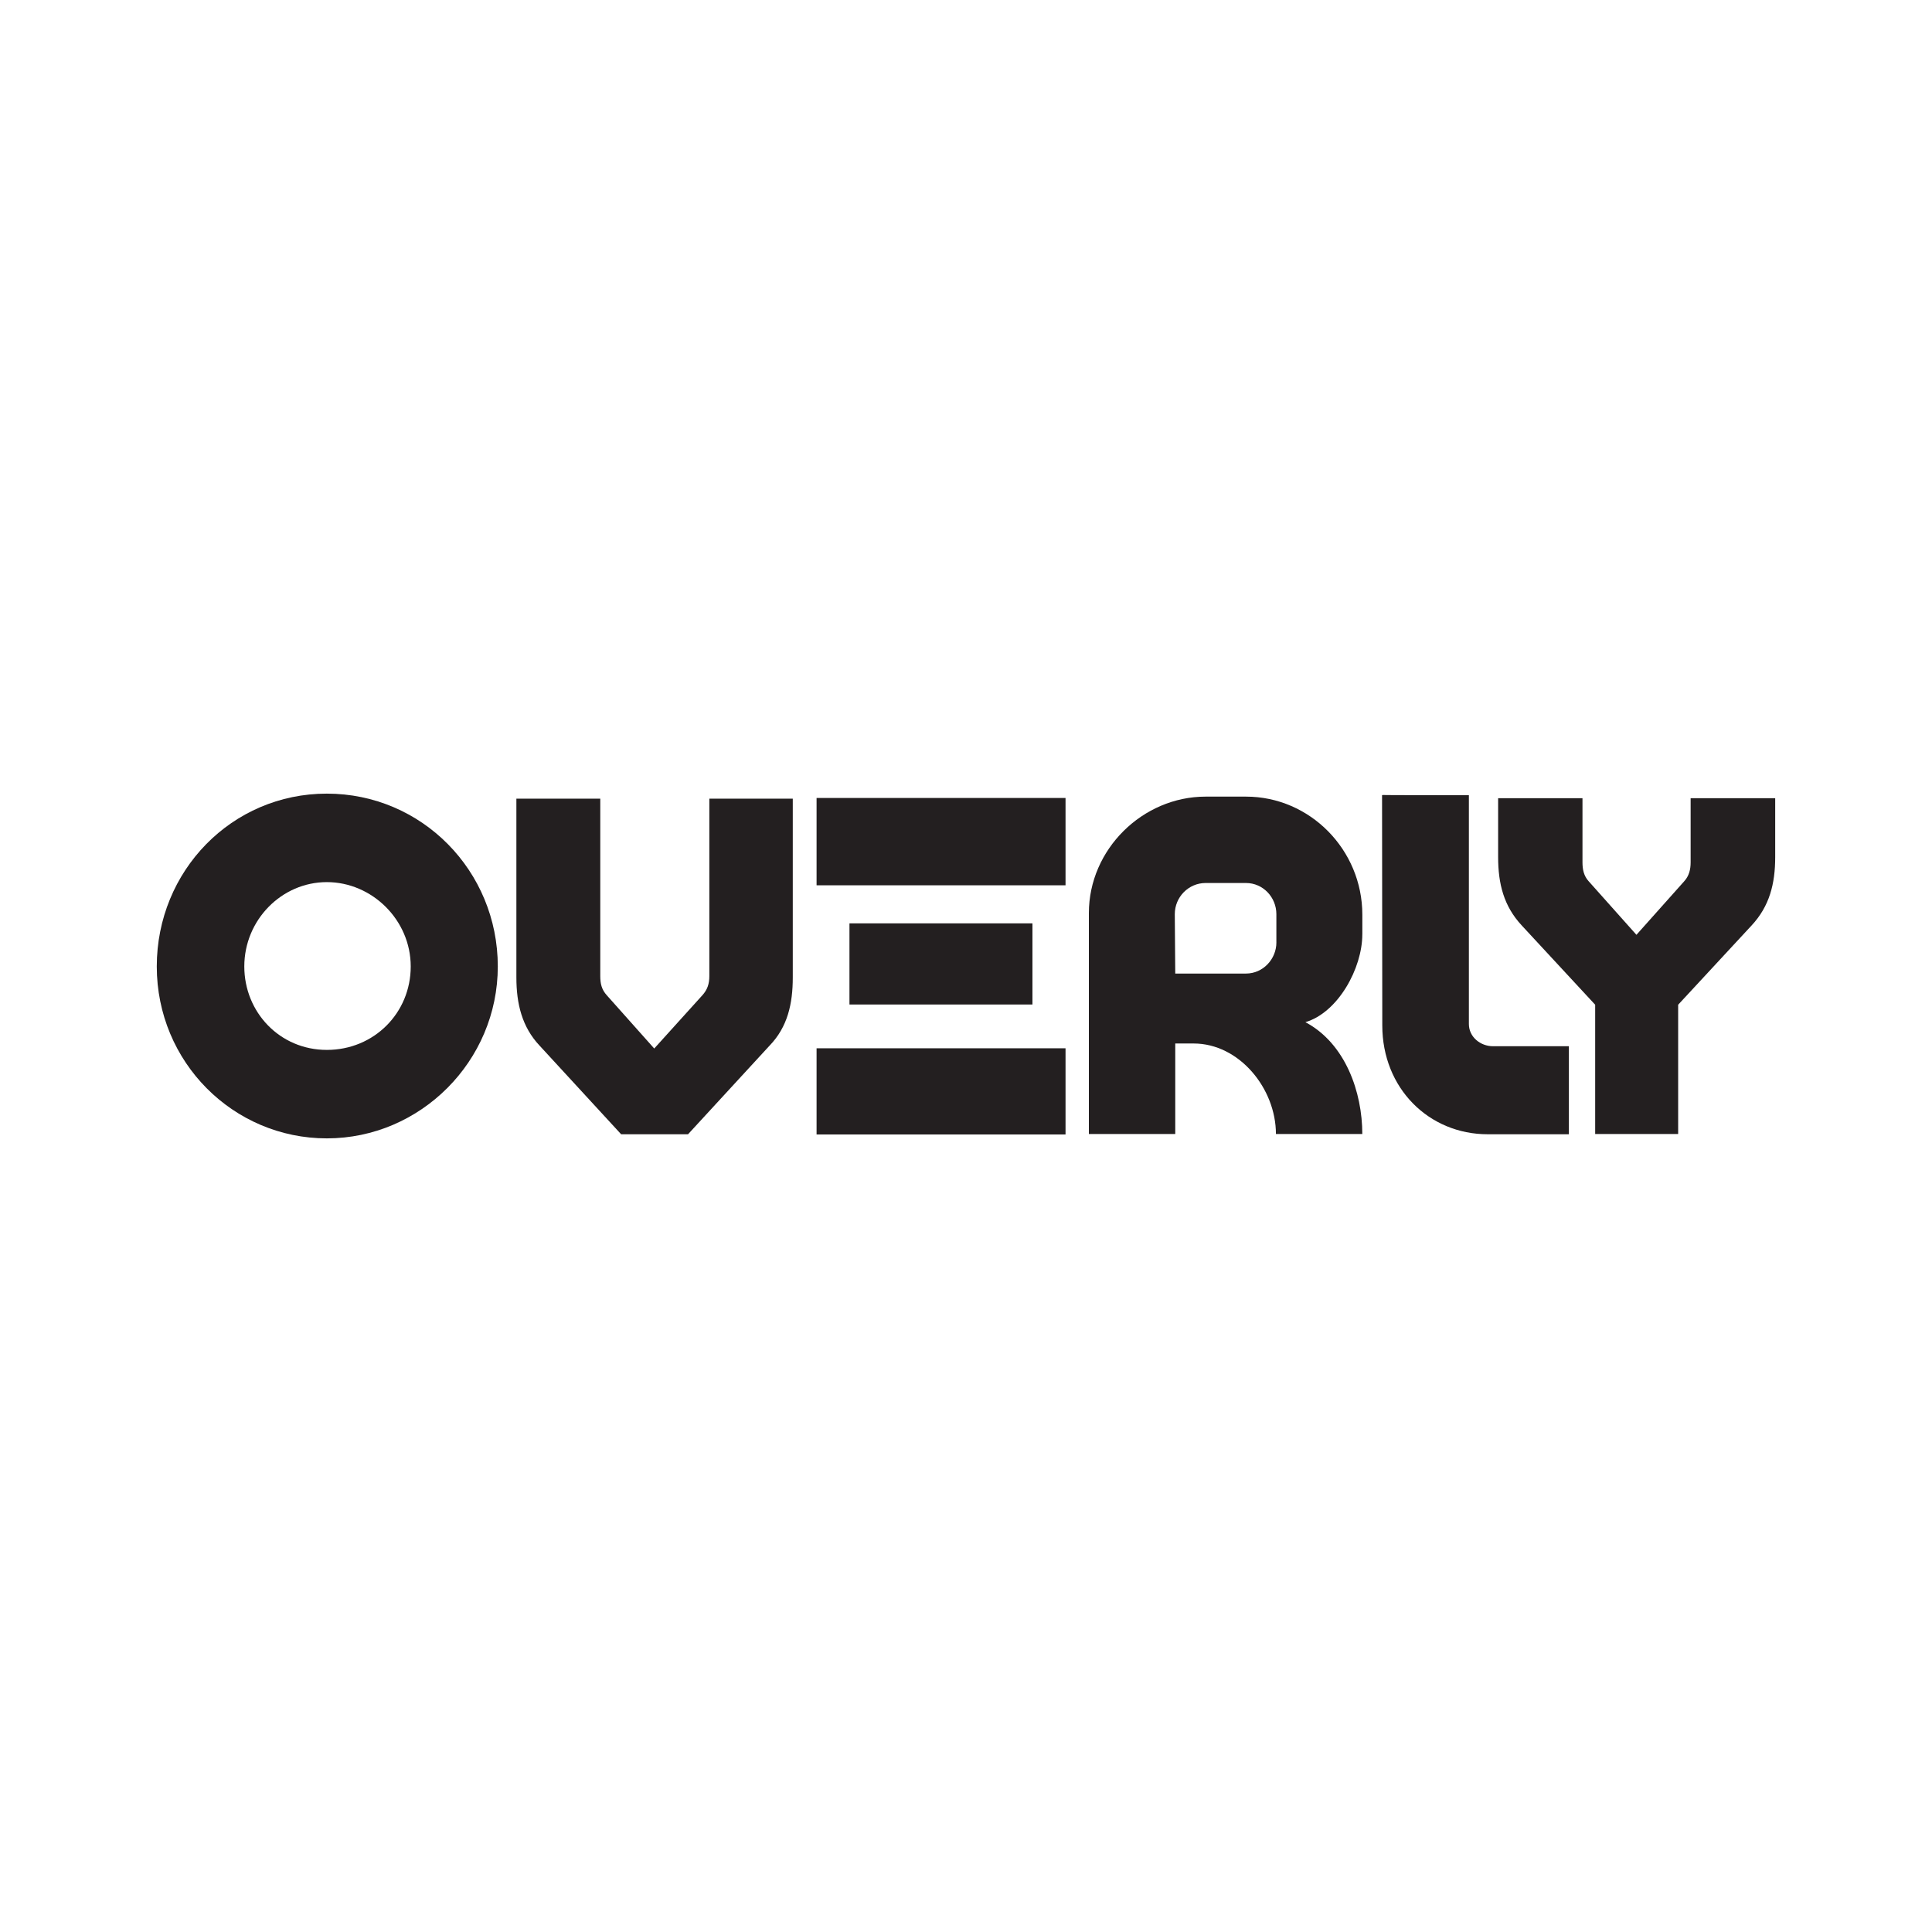 <?xml version="1.0" encoding="UTF-8"?>
<svg id="Layer_1" xmlns="http://www.w3.org/2000/svg" version="1.1" viewBox="0 0 1000 1000">
  <!-- Generator: Adobe Illustrator 29.7.1, SVG Export Plug-In . SVG Version: 2.1.1 Build 8)  -->
  <defs>
    <style>
      .st0 {
        fill: #231f20;
      }
    </style>
  </defs>
  <rect class="st0" x="422.66" y="413.03" width="128.86" height="45.2"/>
  <rect class="st0" x="439.68" y="477.93" width="94.71" height="42"/>
  <path class="st0" d="M257.66,500.24c0-49.48-39.32-89.46-88.49-89.46s-88.02,39.98-88.02,89.46,39.55,88.98,88.02,88.98,88.49-39.98,88.49-88.98ZM126.45,500.24c0-24.09,19.36-43.66,42.72-43.66s43.42,19.58,43.42,43.66-19.01,43.19-43.42,43.19-42.72-19.58-42.72-43.19Z"/>
  <rect class="st0" x="422.66" y="542.59" width="128.86" height="44.61"/>
  <path class="st0" d="M267.28,413.39v92.54c0,13.64,2.93,25.63,11.97,35.24l42.25,45.92h34.62l42.25-45.92c9.27-9.61,11.97-21.59,11.97-35.24v-92.54h-43.19v91.83c0,3.91-.94,7-3.64,9.96l-24.88,27.53-24.53-27.53c-2.7-2.97-3.4-6.05-3.4-9.96v-91.83h-43.42Z"/>
  <path class="st0" d="M775.43,413.15v30.49c0,13.76,2.93,25.39,12.21,35.36l38.02,41.05v66.92h42.95v-66.92l38.03-41.05c9.27-9.97,12.2-21.59,12.2-35.36v-30.49h-43.77v33.22c0,3.68-.82,7-3.29,9.73l-24.76,27.76-24.76-27.76c-2.47-2.73-3.17-6.05-3.17-9.73v-33.22h-43.66Z"/>
  <path class="st0" d="M715.47,411.49v.12h-.12l.12,119.12c0,32.63,24.17,56.36,54.57,56.36h42.01v-45.56h-39.2c-6.69,0-12.56-4.87-12.56-11.51v-118.41c-43.66,0-44.13-.12-44.83-.12Z"/>
  <path class="st0" d="M705.14,483.63v-10.2c0-33.58-27.11-61.1-60.21-61.1h-20.89c-32.63,0-60.44,27.29-60.44,60.27v114.37h44.71v-46.86h9.51c23.59,0,42.6,23.25,42.6,46.86h44.71c0-21.59-8.68-46.86-29.46-57.9,16.9-4.98,29.46-27.88,29.46-45.44ZM660.66,487.78c0,8.66-6.92,16.13-15.73,16.13h-36.62c0-9.02-.24-21.83-.24-30.73s7.16-16.14,15.96-16.14h20.89c8.8,0,15.73,7.36,15.73,16.14v14.59Z"/>
</svg>